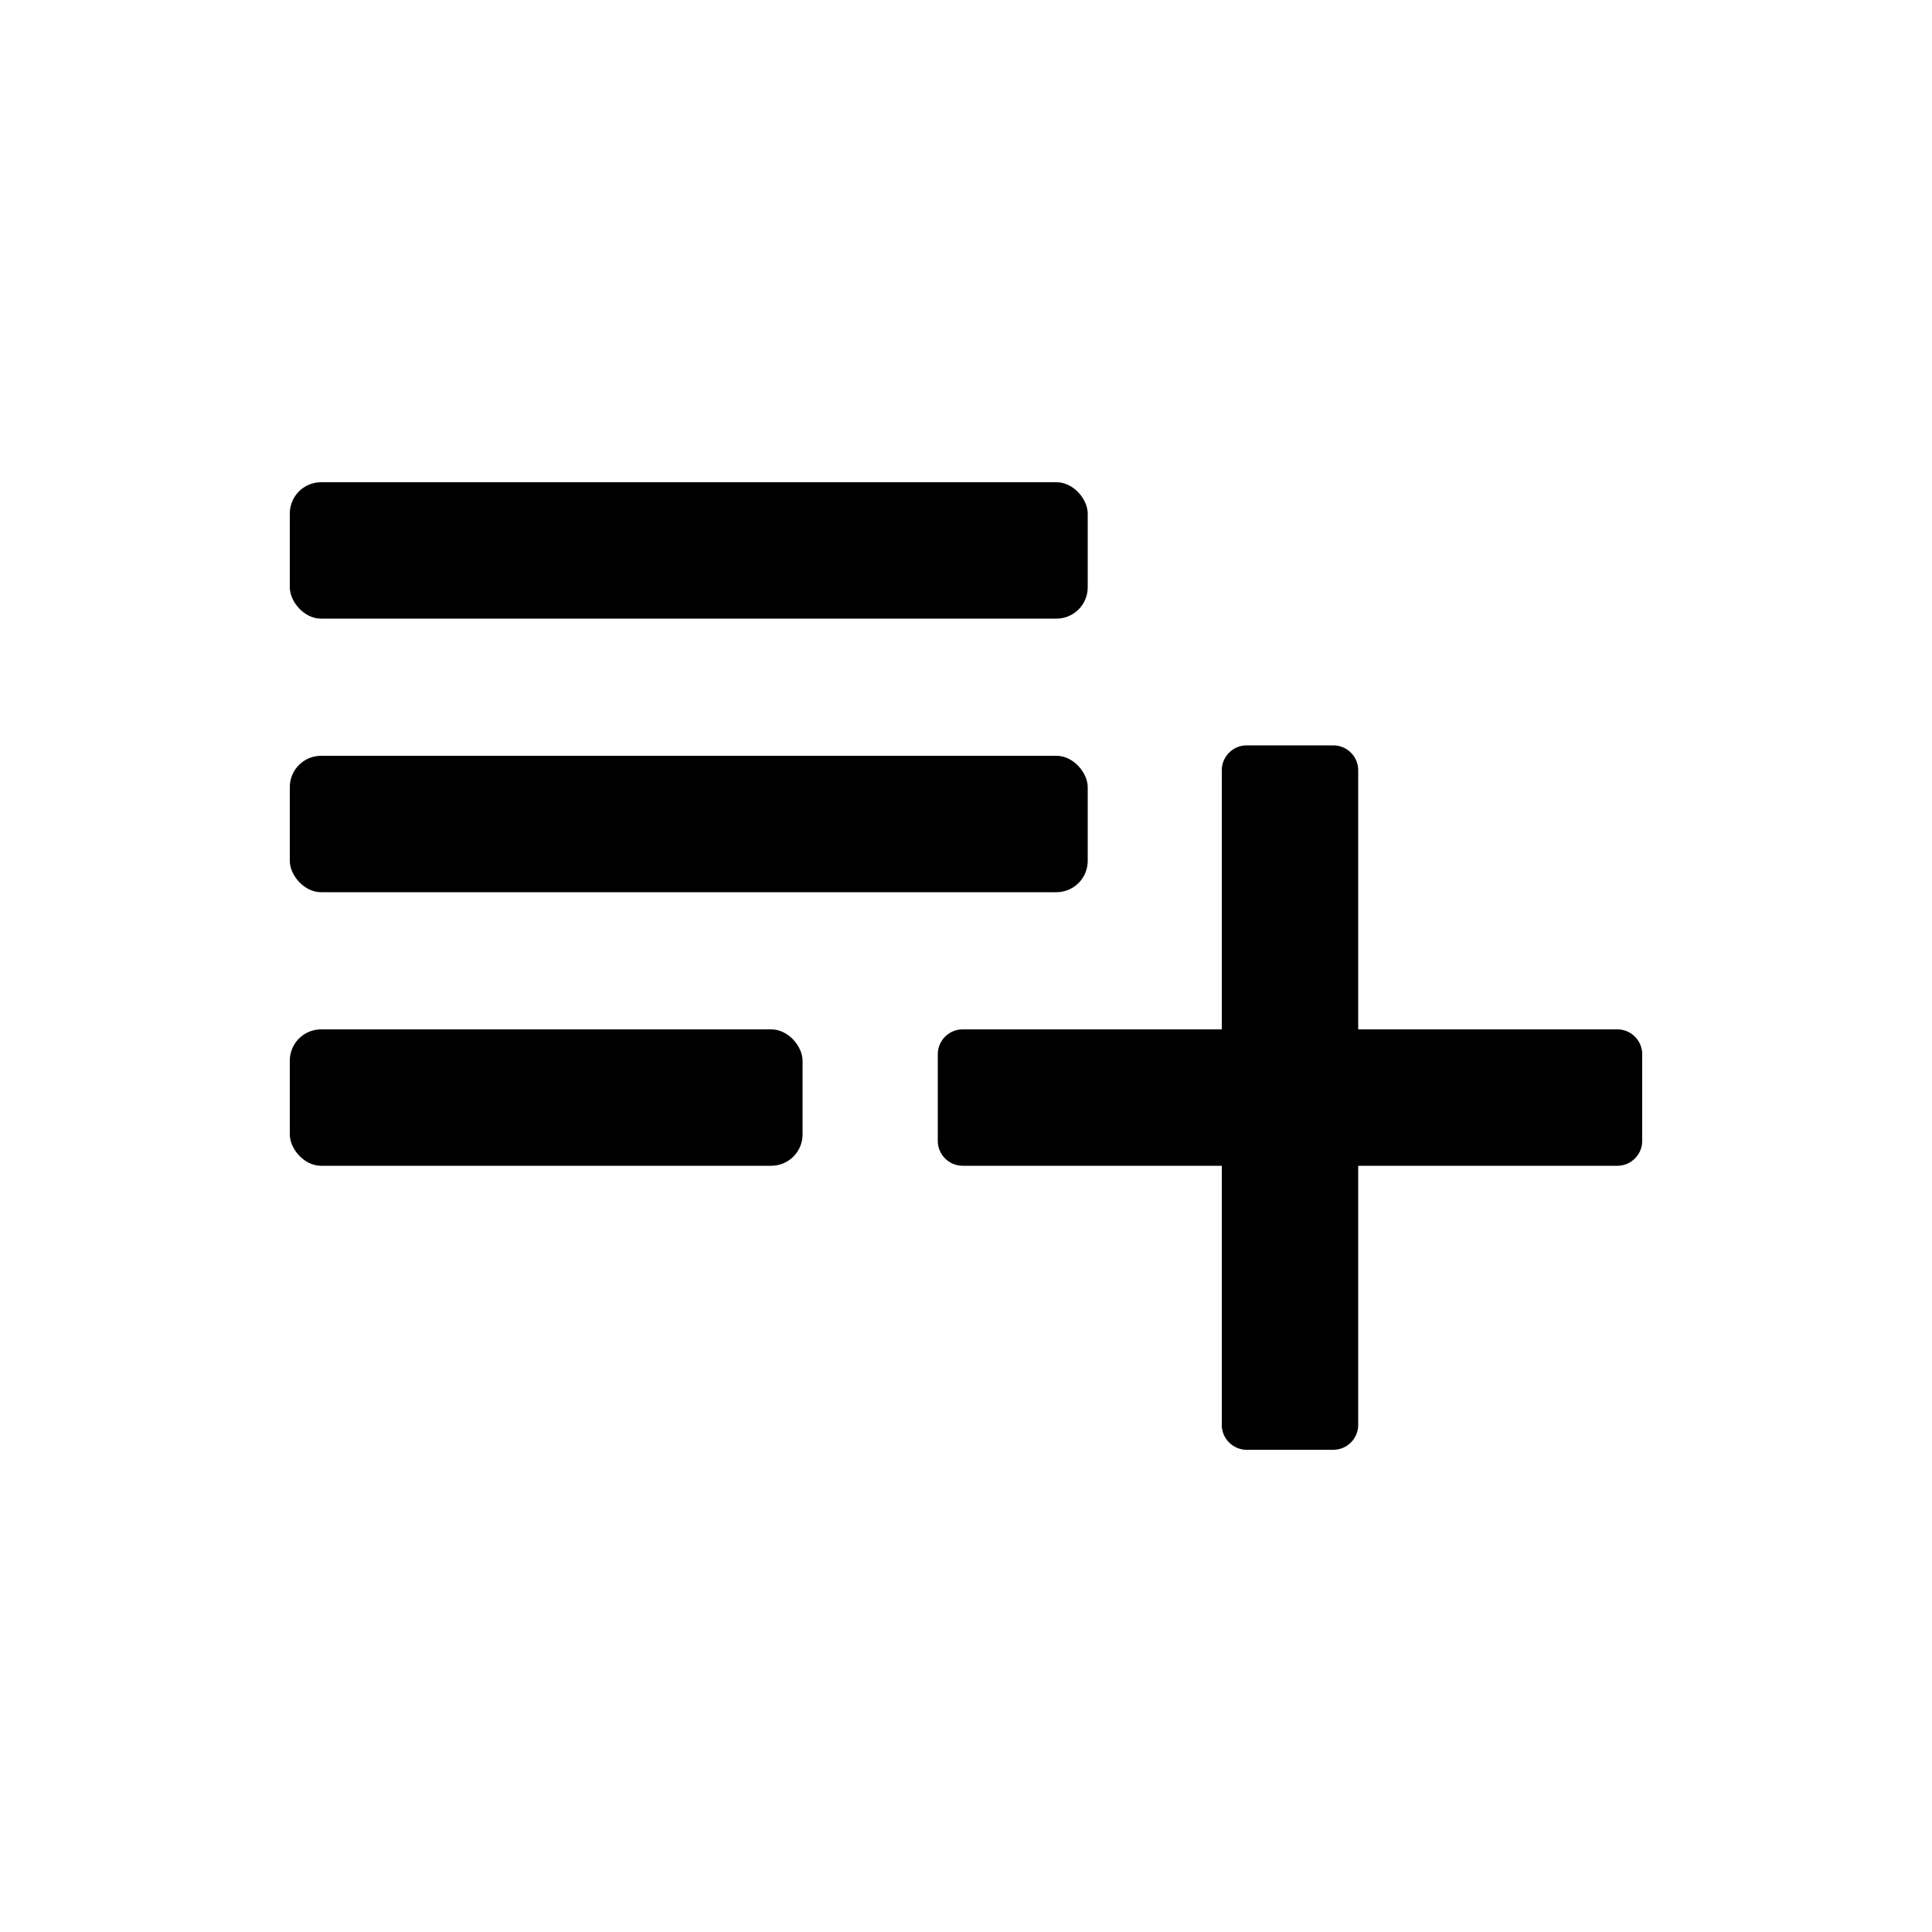 <?xml version="1.0" encoding="UTF-8"?>
<svg id="Layer_1" data-name="Layer 1" xmlns="http://www.w3.org/2000/svg" viewBox="0 0 50 50">
  <rect x="7.5" y="12.48" width="20.65" height="3.53" rx=".81" ry=".81"/>
  <rect x="7.5" y="19.56" width="20.65" height="3.53" rx=".81" ry=".81"/>
  <rect x="7.5" y="26.64" width="13.27" height="3.53" rx=".81" ry=".81"/>
  <path d="m41.86,26.64h-6.71v-6.71c0-.35-.29-.64-.64-.64h-2.25c-.35,0-.64.29-.64.64v6.71h-6.71c-.35,0-.64.29-.64.64v2.25c0,.35.29.64.64.64h6.71v6.71c0,.35.29.64.64.64h2.25c.35,0,.64-.29.64-.64v-6.71h6.71c.35,0,.64-.29.64-.64v-2.25c0-.35-.29-.64-.64-.64Z"/>
</svg>